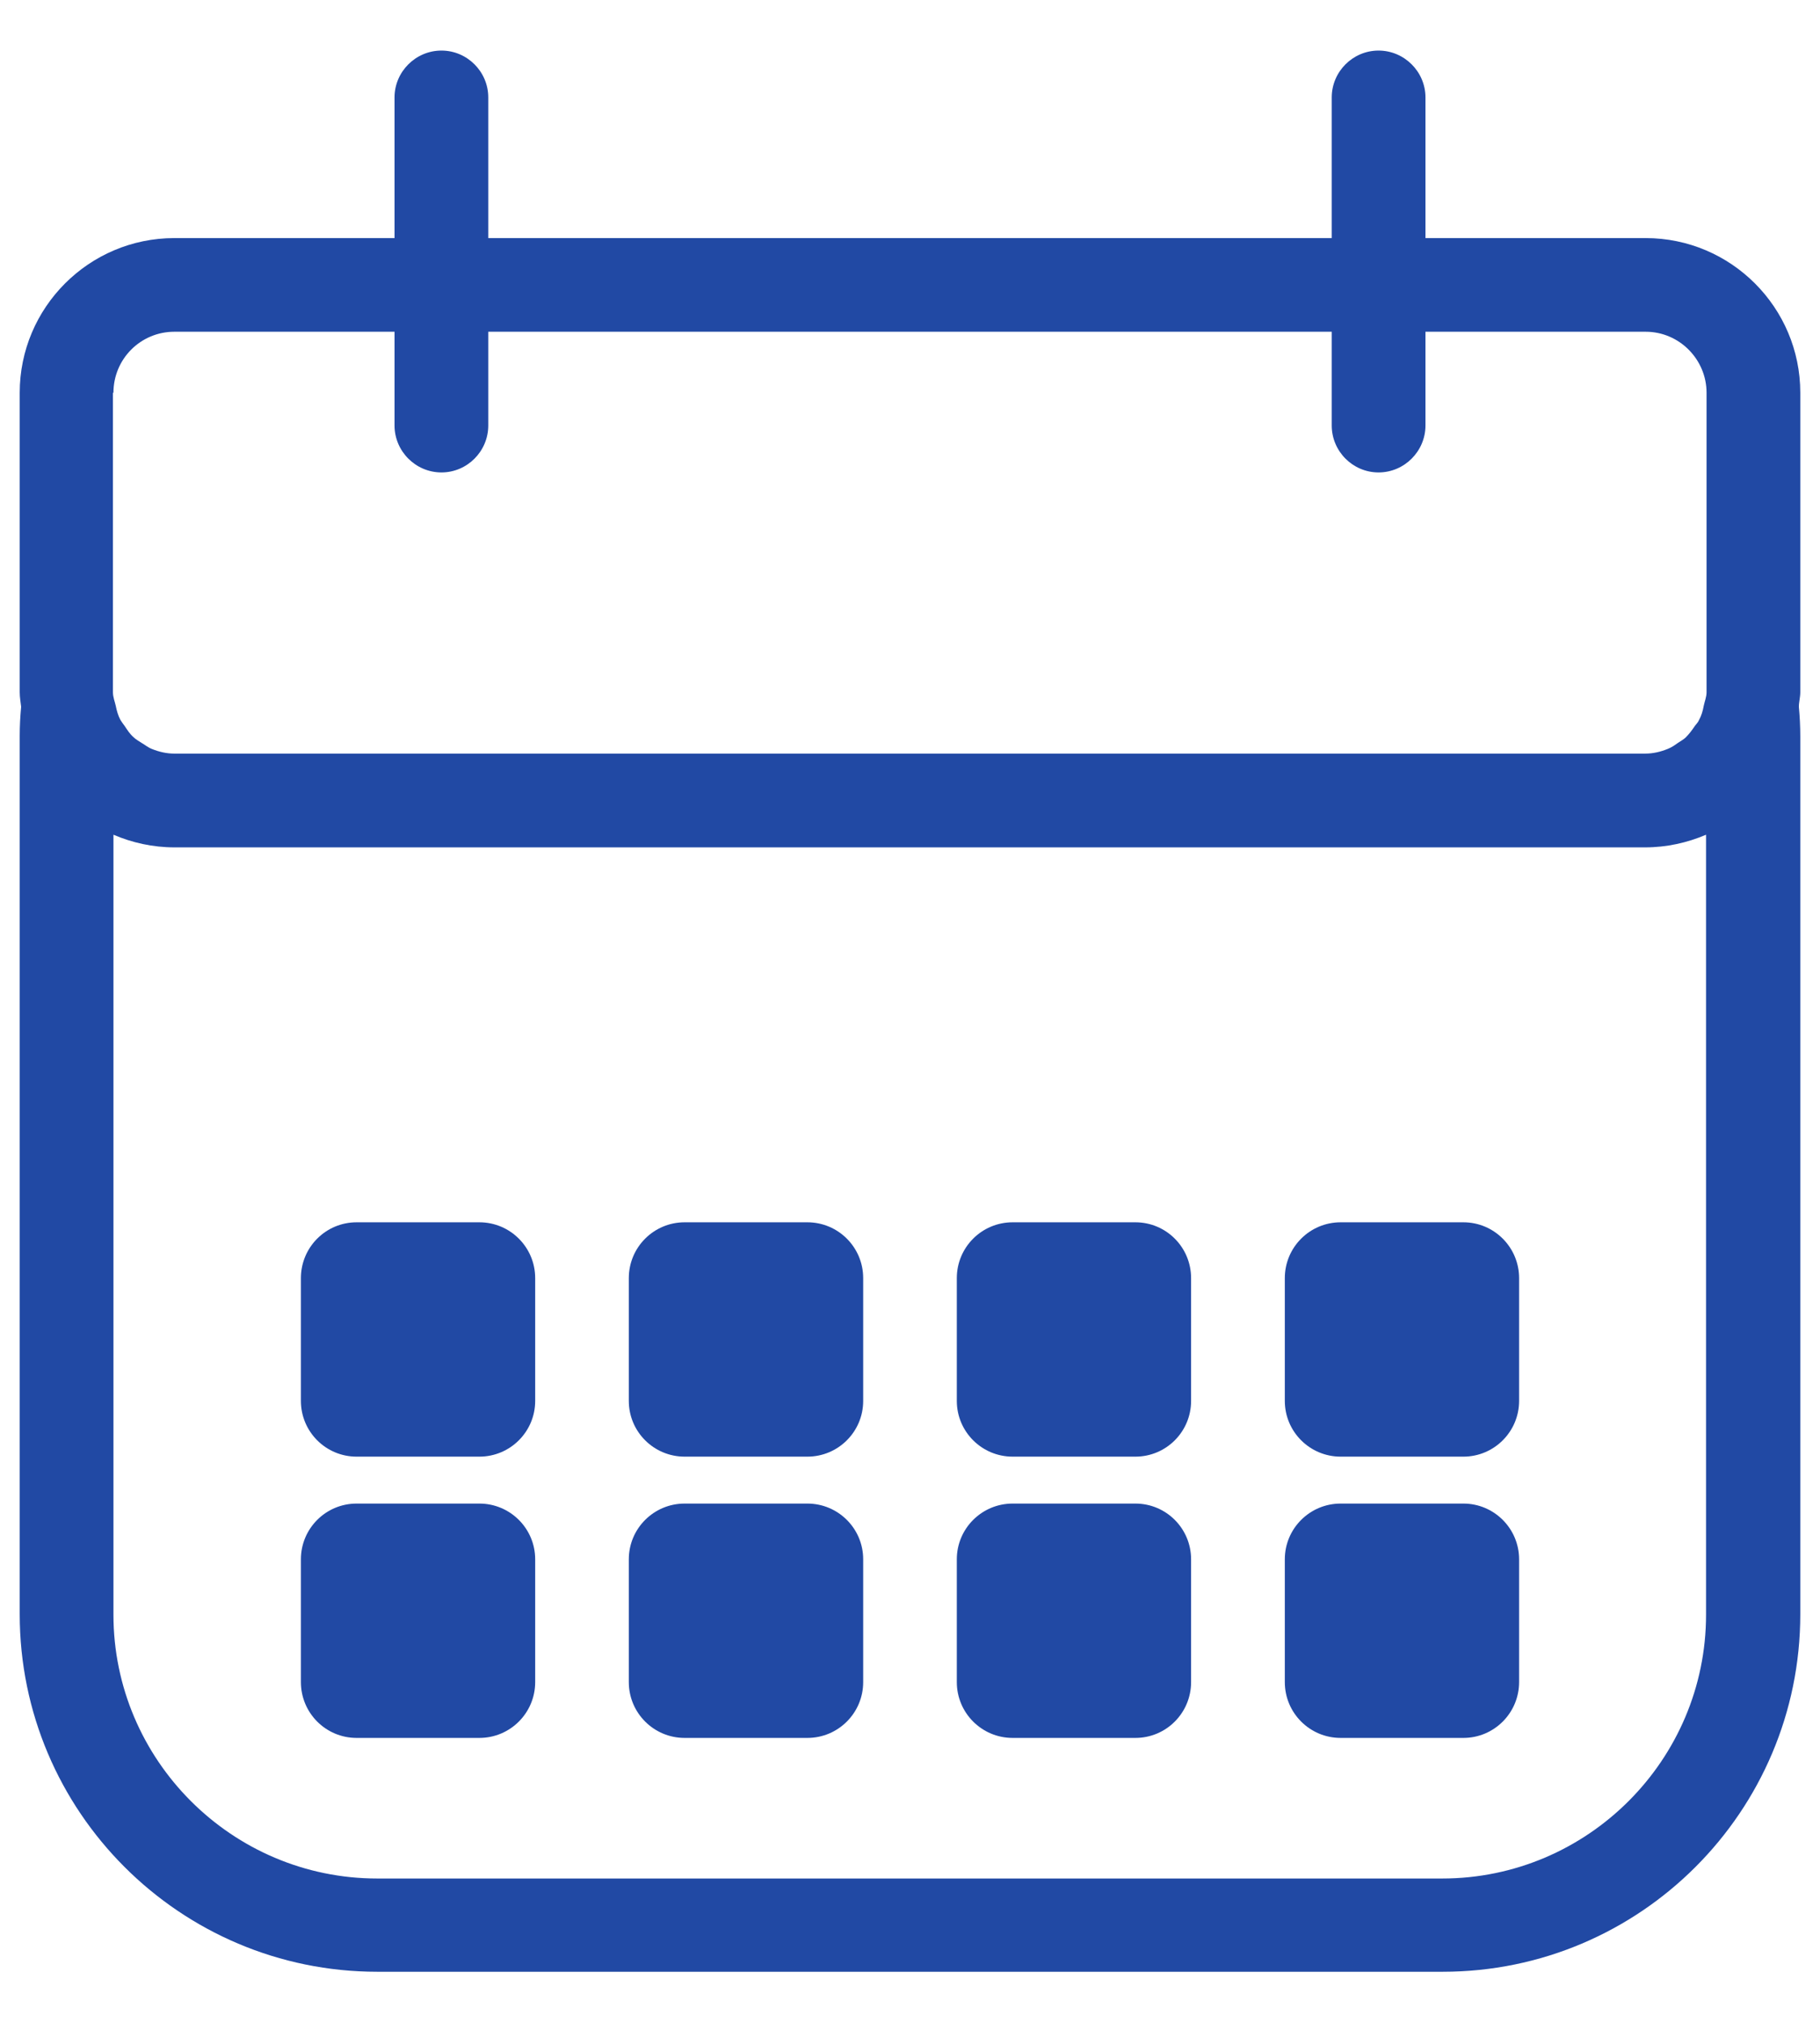 <svg width="18" height="20" viewBox="0 0 18 20" fill="none" xmlns="http://www.w3.org/2000/svg">
<g clip-path="url(#clip0_983_12966)">
<path d="M17.805 3.883C17.805 3.04 17.119 2.354 16.276 2.354H14.098V0.963C14.098 0.709 13.889 0.5 13.634 0.5C13.379 0.5 13.171 0.709 13.171 0.963V2.354H4.829V0.963C4.829 0.709 4.621 0.5 4.366 0.5C4.111 0.5 3.902 0.709 3.902 0.963V2.354H1.724C0.881 2.354 0.195 3.04 0.195 3.883V6.844C0.195 6.895 0.204 6.941 0.209 6.988C0.2 7.085 0.195 7.178 0.195 7.275V15.96C0.195 17.91 1.78 19.495 3.731 19.495H14.269C16.22 19.495 17.805 17.91 17.805 15.96V7.28C17.805 7.182 17.8 7.085 17.791 6.988C17.791 6.941 17.805 6.895 17.805 6.844V3.883ZM1.122 3.883C1.122 3.549 1.391 3.28 1.724 3.28H3.902V4.207C3.902 4.462 4.111 4.671 4.366 4.671C4.621 4.671 4.829 4.462 4.829 4.207V3.28H13.171V4.207C13.171 4.462 13.379 4.671 13.634 4.671C13.889 4.671 14.098 4.462 14.098 4.207V3.28H16.276C16.609 3.28 16.878 3.554 16.878 3.883V6.844C16.878 6.89 16.86 6.932 16.85 6.979C16.841 7.03 16.827 7.076 16.804 7.118C16.795 7.141 16.776 7.159 16.762 7.178C16.734 7.22 16.706 7.257 16.674 7.289C16.651 7.312 16.623 7.326 16.595 7.345C16.563 7.368 16.53 7.391 16.493 7.405C16.424 7.433 16.35 7.451 16.271 7.451H1.724C1.646 7.451 1.571 7.433 1.502 7.405C1.465 7.391 1.432 7.363 1.4 7.345C1.372 7.326 1.344 7.312 1.321 7.289C1.284 7.257 1.261 7.22 1.233 7.178C1.219 7.159 1.205 7.141 1.191 7.118C1.168 7.076 1.154 7.025 1.145 6.979C1.136 6.937 1.117 6.895 1.117 6.844V3.883H1.122ZM14.269 18.573H3.731C2.294 18.573 1.122 17.401 1.122 15.964V8.253C1.307 8.332 1.511 8.378 1.724 8.378H16.271C16.484 8.378 16.688 8.332 16.873 8.253V15.964C16.873 17.401 15.701 18.573 14.264 18.573H14.269Z" fill="#2149A4"/>
<path d="M14.473 12.085H13.259C12.954 12.085 12.707 12.332 12.707 12.637V13.851C12.707 14.155 12.954 14.402 13.259 14.402H14.473C14.777 14.402 15.024 14.155 15.024 13.851V12.637C15.024 12.332 14.777 12.085 14.473 12.085Z" fill="#2149A4"/>
<path d="M11.229 12.085H10.015C9.71 12.085 9.463 12.332 9.463 12.637V13.851C9.463 14.155 9.71 14.402 10.015 14.402H11.229C11.534 14.402 11.78 14.155 11.78 13.851V12.637C11.78 12.332 11.534 12.085 11.229 12.085Z" fill="#2149A4"/>
<path d="M7.985 12.085H6.771C6.466 12.085 6.219 12.332 6.219 12.637V13.851C6.219 14.155 6.466 14.402 6.771 14.402H7.985C8.29 14.402 8.537 14.155 8.537 13.851V12.637C8.537 12.332 8.29 12.085 7.985 12.085Z" fill="#2149A4"/>
<path d="M4.741 12.085H3.527C3.222 12.085 2.976 12.332 2.976 12.637V13.851C2.976 14.155 3.222 14.402 3.527 14.402H4.741C5.046 14.402 5.293 14.155 5.293 13.851V12.637C5.293 12.332 5.046 12.085 4.741 12.085Z" fill="#2149A4"/>
<path d="M14.473 14.866H13.259C12.954 14.866 12.707 15.113 12.707 15.417V16.631C12.707 16.936 12.954 17.183 13.259 17.183H14.473C14.777 17.183 15.024 16.936 15.024 16.631V15.417C15.024 15.113 14.777 14.866 14.473 14.866Z" fill="#2149A4"/>
<path d="M11.229 14.866H10.015C9.71 14.866 9.463 15.113 9.463 15.417V16.631C9.463 16.936 9.71 17.183 10.015 17.183H11.229C11.534 17.183 11.78 16.936 11.78 16.631V15.417C11.78 15.113 11.534 14.866 11.229 14.866Z" fill="#2149A4"/>
<path d="M7.985 14.866H6.771C6.466 14.866 6.219 15.113 6.219 15.417V16.631C6.219 16.936 6.466 17.183 6.771 17.183H7.985C8.29 17.183 8.537 16.936 8.537 16.631V15.417C8.537 15.113 8.29 14.866 7.985 14.866Z" fill="#2149A4"/>
<path d="M4.741 14.866H3.527C3.222 14.866 2.976 15.113 2.976 15.417V16.631C2.976 16.936 3.222 17.183 3.527 17.183H4.741C5.046 17.183 5.293 16.936 5.293 16.631V15.417C5.293 15.113 5.046 14.866 4.741 14.866Z" fill="#2149A4"/>
</g>
<defs>
<clipPath id="clip0_983_12966">
<rect width="17.61" height="19" fill="white" transform="translate(0.195 0.5)"/>
</clipPath>
</defs>
</svg>
